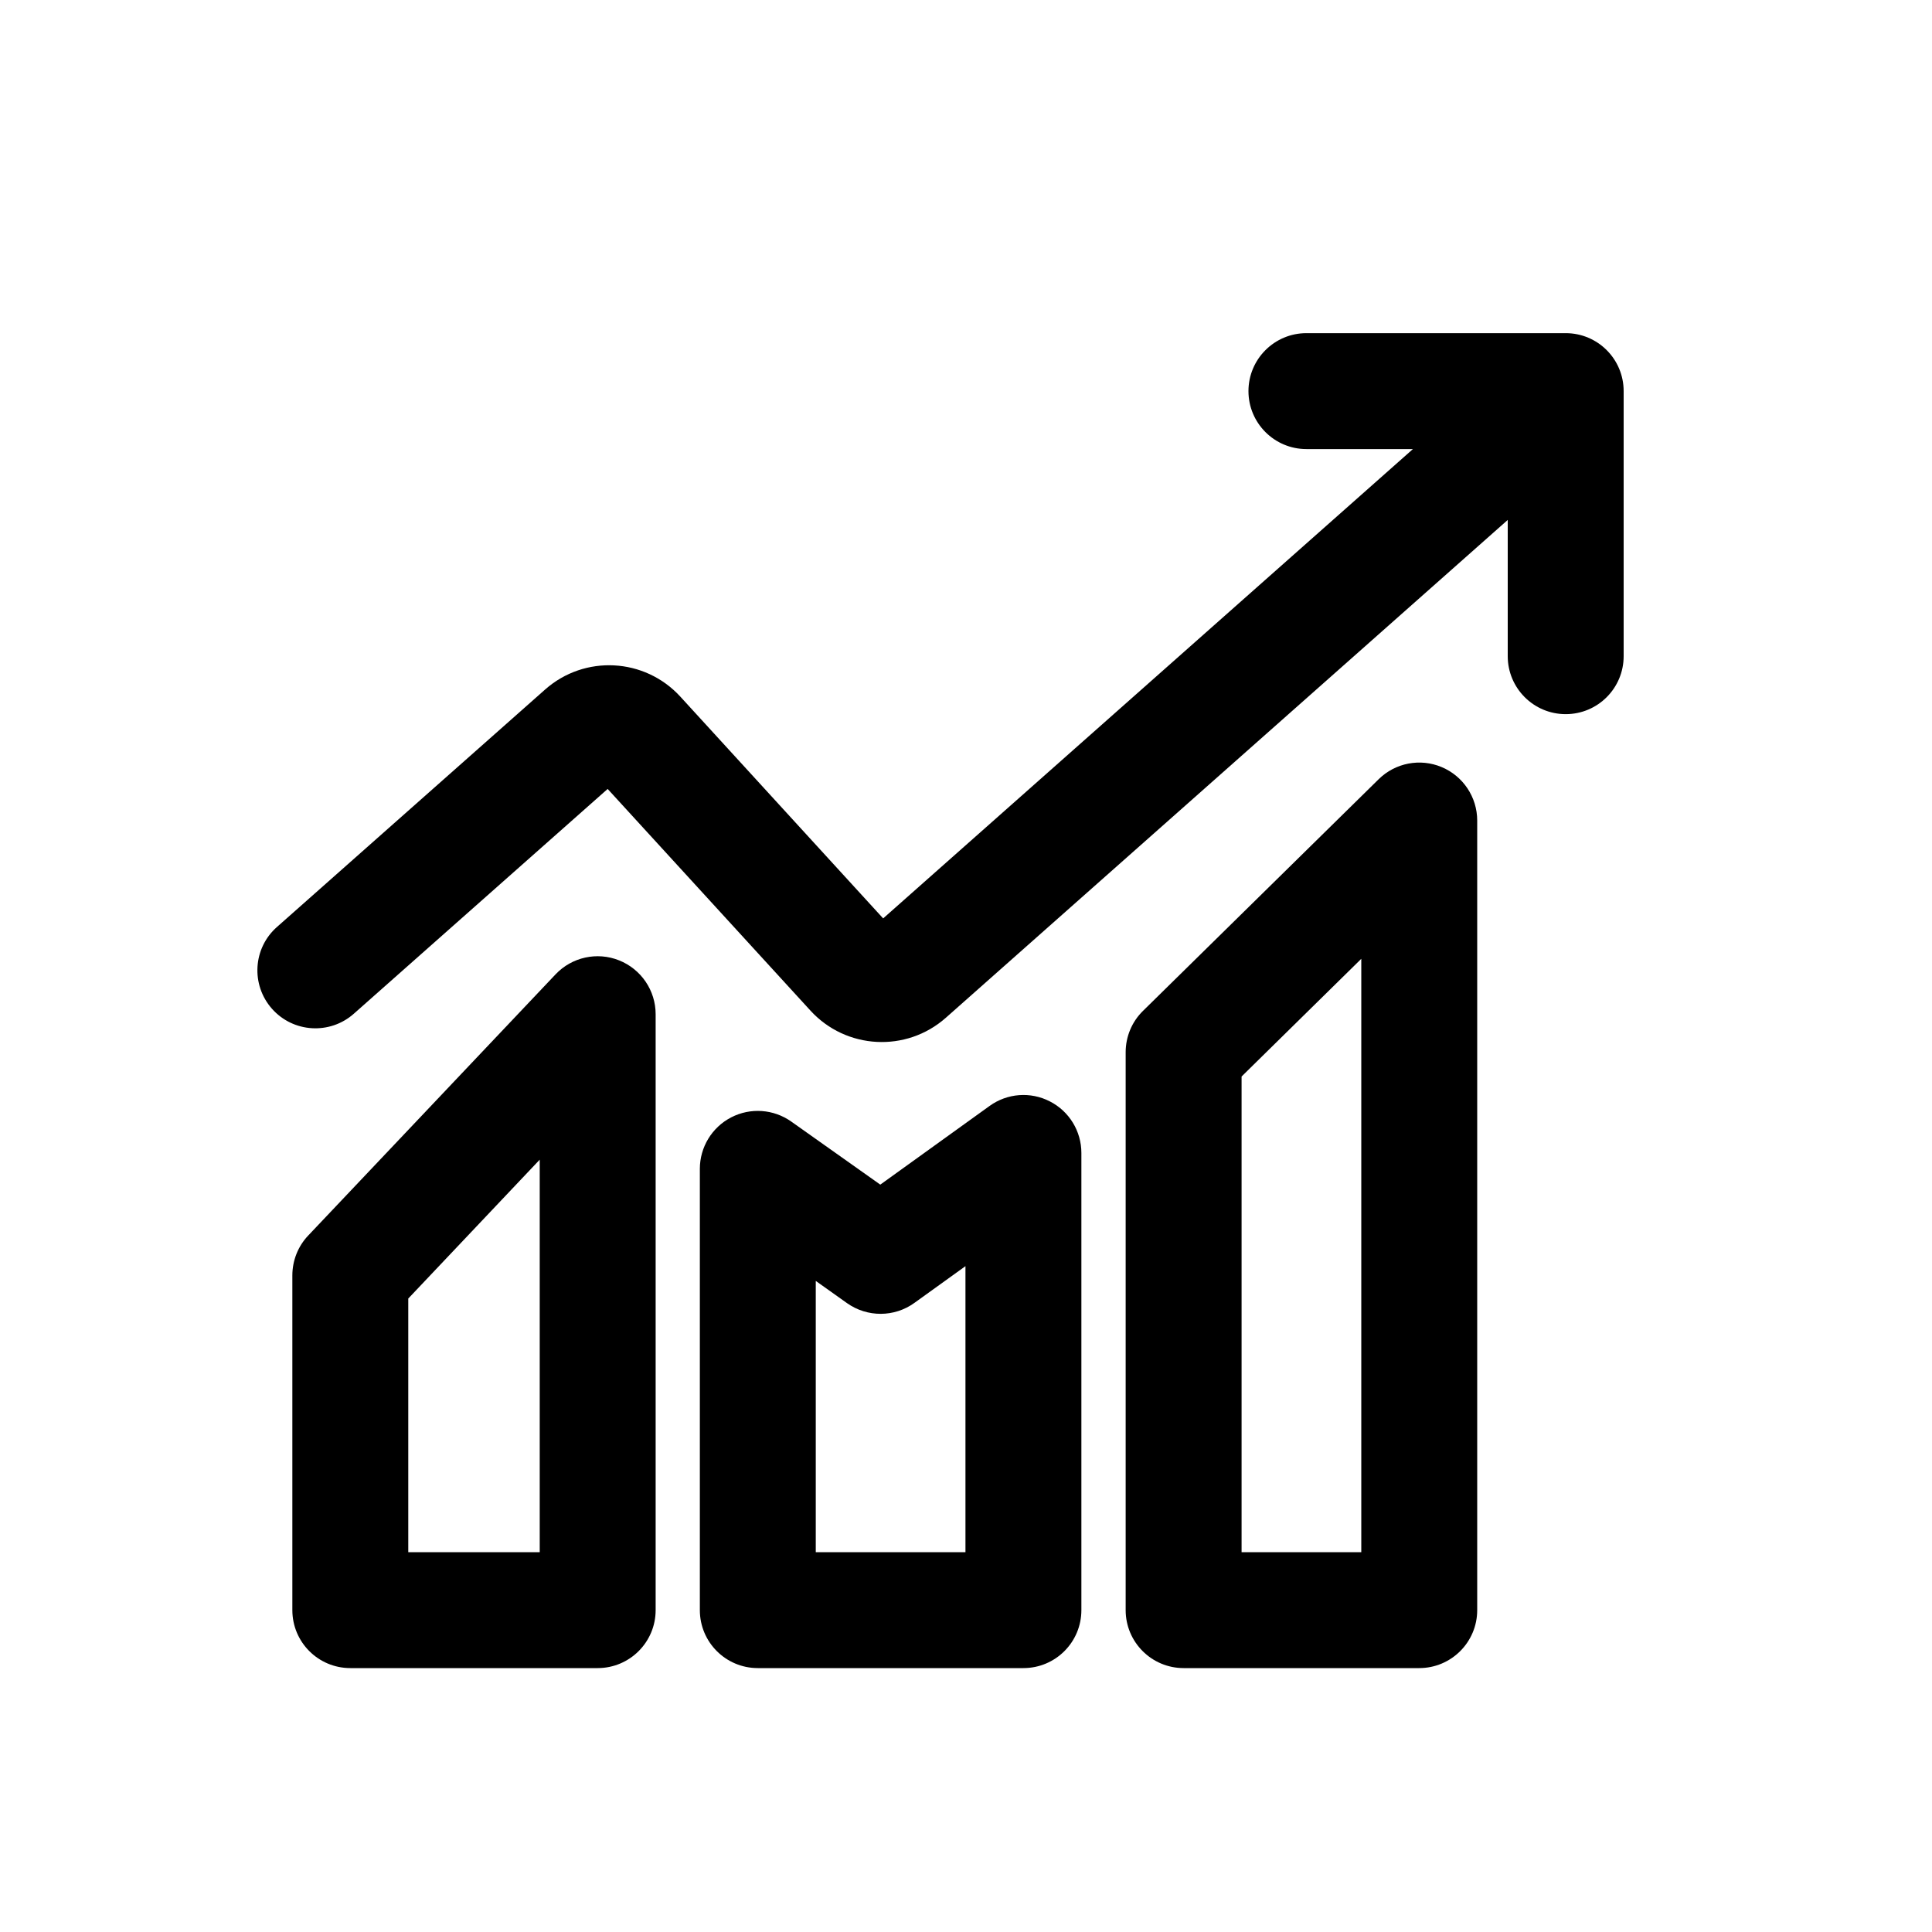 <svg width="25" height="25" viewBox="0 0 25 25" fill="none" xmlns="http://www.w3.org/2000/svg">
<path d="M16.905 4.311C16.491 4.311 16.155 4.647 16.155 5.061C16.155 5.475 16.491 5.811 16.905 5.811H18.283L11.428 11.884L8.804 9.015C8.343 8.511 7.564 8.47 7.053 8.923L3.584 11.995C3.273 12.269 3.245 12.743 3.519 13.053C3.794 13.364 4.268 13.392 4.578 13.118L7.863 10.209L10.488 13.078C10.949 13.581 11.728 13.622 12.239 13.17L19.51 6.728V8.491C19.51 8.905 19.846 9.241 20.26 9.241C20.675 9.241 21.01 8.905 21.01 8.491V5.061C21.01 4.647 20.675 4.311 20.26 4.311H16.905Z" fill="black"/>
<path fill-rule="evenodd" clip-rule="evenodd" d="M18.655 9.926C18.934 10.043 19.115 10.316 19.115 10.618V20.835C19.115 21.249 18.779 21.585 18.365 21.585H15.316C14.902 21.585 14.566 21.249 14.566 20.835V13.616C14.566 13.415 14.646 13.222 14.79 13.081L17.84 10.083C18.055 9.871 18.377 9.809 18.655 9.926ZM16.066 13.93V20.085H17.615V12.407L16.066 13.93Z" fill="black"/>
<path fill-rule="evenodd" clip-rule="evenodd" d="M8.484 13.124C8.484 12.817 8.297 12.541 8.011 12.427C7.726 12.313 7.4 12.385 7.189 12.608L3.988 15.988C3.856 16.127 3.783 16.312 3.783 16.504V20.835C3.783 21.249 4.118 21.585 4.533 21.585H7.734C8.148 21.585 8.484 21.249 8.484 20.835V13.124ZM5.283 20.085V16.803L6.984 15.006V20.085H5.283Z" fill="black"/>
<path fill-rule="evenodd" clip-rule="evenodd" d="M13.993 14.919C13.993 14.638 13.836 14.38 13.585 14.252C13.335 14.123 13.033 14.146 12.805 14.311L11.391 15.329L10.239 14.513C10.01 14.351 9.71 14.33 9.461 14.459C9.212 14.588 9.056 14.845 9.056 15.125V20.835C9.056 21.249 9.391 21.585 9.806 21.585H13.243C13.658 21.585 13.993 21.249 13.993 20.835V14.919ZM11.833 16.859L12.493 16.384V20.085H10.556V16.575L10.961 16.863C11.223 17.048 11.573 17.047 11.833 16.859Z" fill="black"/>
</svg>
